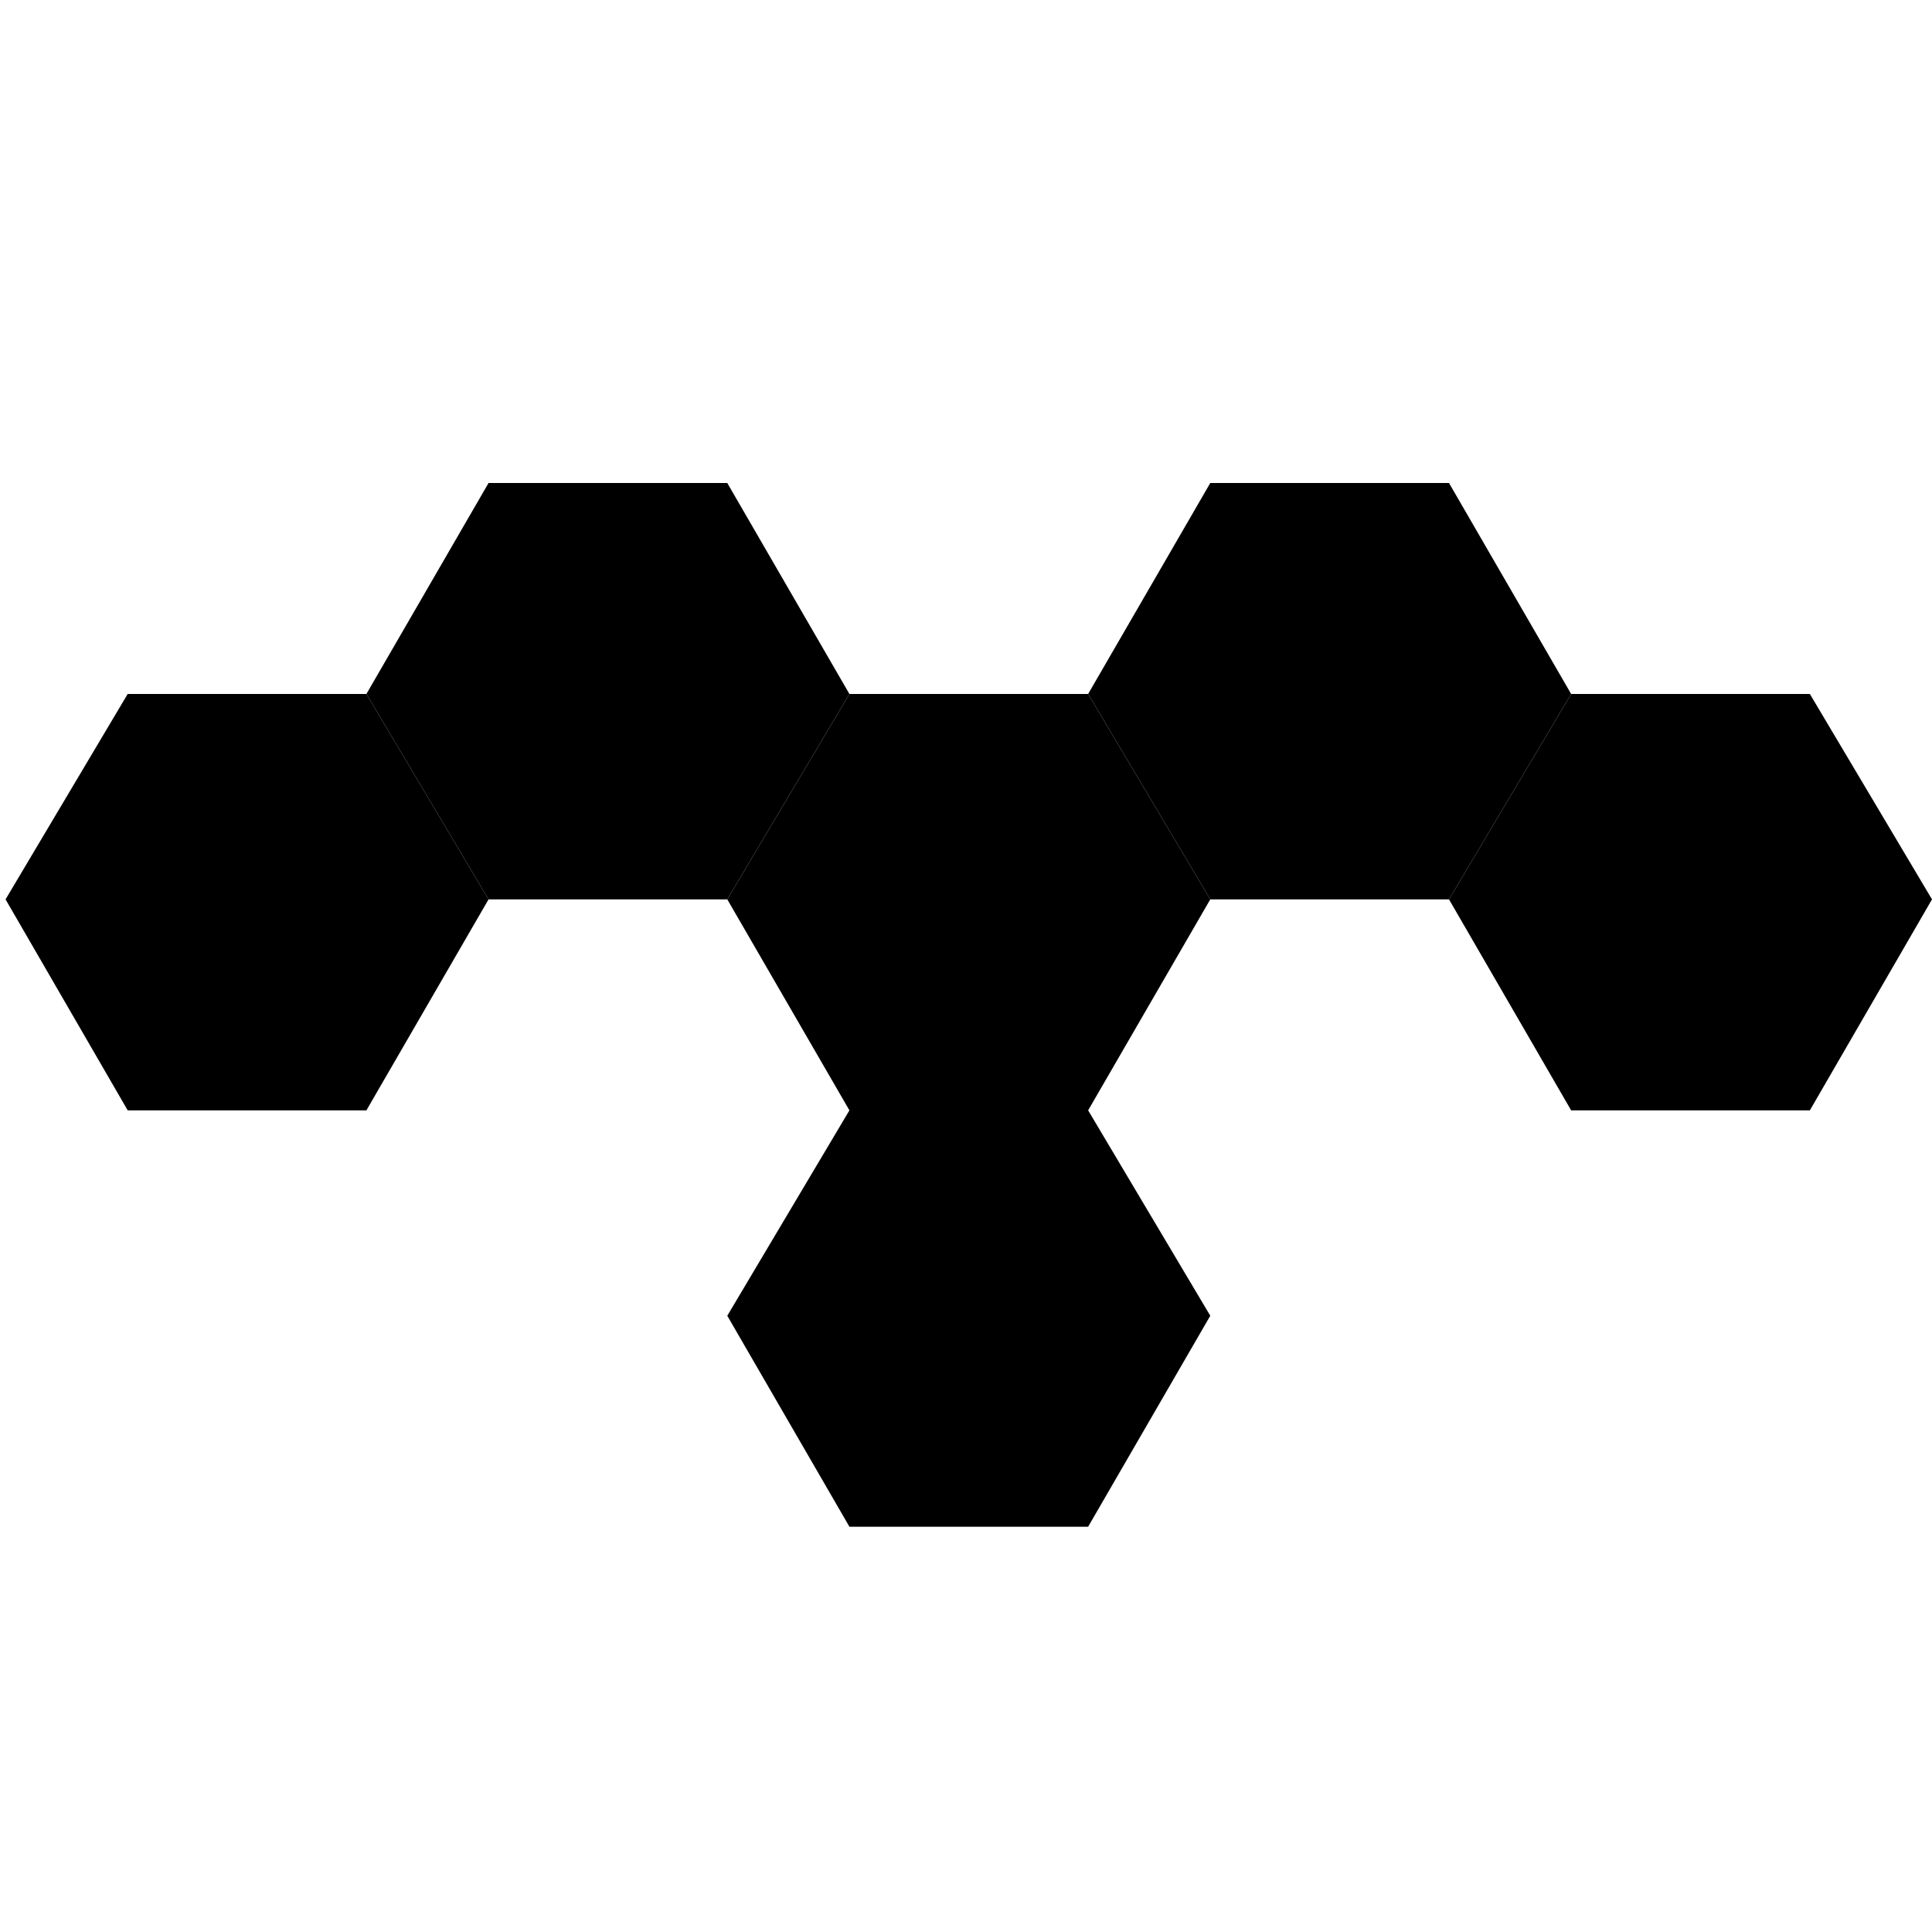 <svg viewBox="0 0 348 348" fill="none" xmlns="http://www.w3.org/2000/svg"><path d="m196 275 22-38-22-37h-43l-22 37 22 38zM196 200l22-38-22-37h-43l-22 37 22 38z" fill="#000"/><path d="m131 162 22-37-22-38H88l-22 38 22 37z" fill="#000"/><path d="m66 200 22-38-22-37H23L1 162l22 38zM261 162l22-37-22-38h-43l-22 38 22 37z" fill="#000"/><path d="m326 200 22-38-22-37h-43l-22 37 22 38z" fill="#000"/></svg>